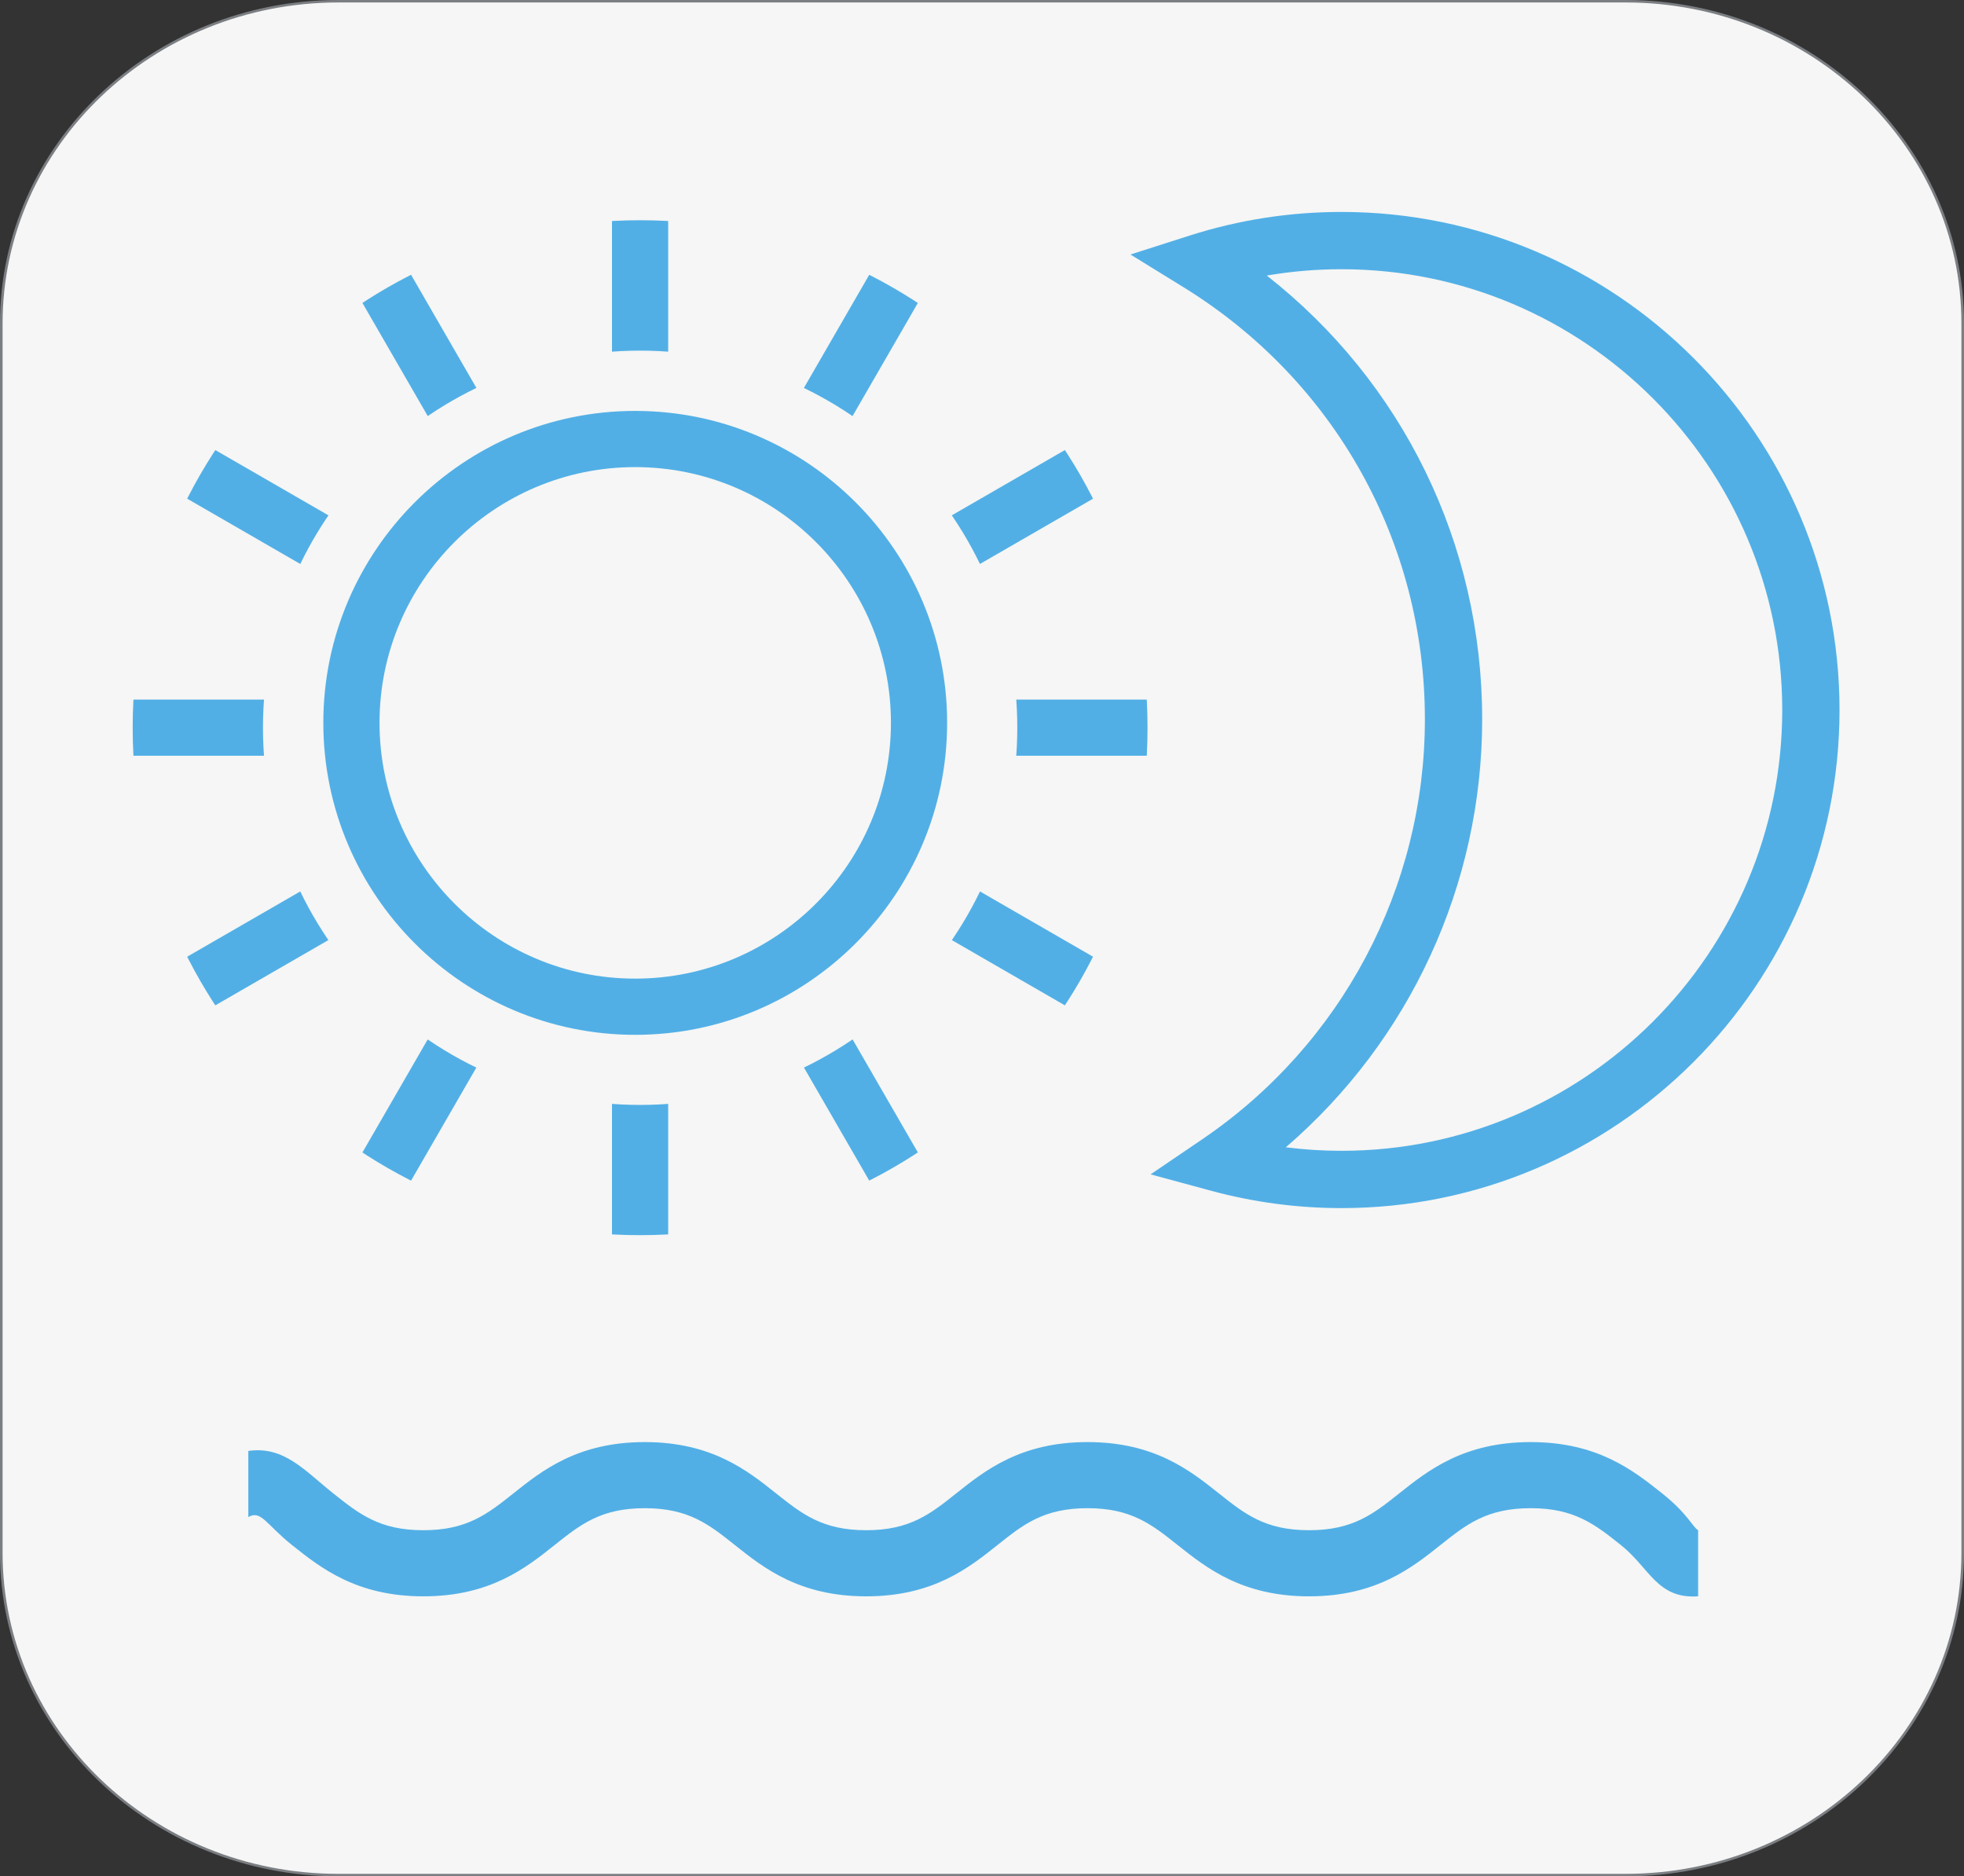 <?xml version="1.0" encoding="utf-8"?>
<!-- Generator: Adobe Illustrator 16.0.0, SVG Export Plug-In . SVG Version: 6.00 Build 0)  -->
<!DOCTYPE svg PUBLIC "-//W3C//DTD SVG 1.1//EN" "http://www.w3.org/Graphics/SVG/1.1/DTD/svg11.dtd">
<svg version="1.1"
	 id="svg2" inkscape:export-ydpi="150.73044" inkscape:export-xdpi="150.73044" sodipodi:docname="icon.svg" inkscape:version="0.91 r13725" xmlns:dc="http://purl.org/dc/elements/1.1/" xmlns:cc="http://creativecommons.org/ns#" xmlns:rdf="http://www.w3.org/1999/02/22-rdf-syntax-ns#" xmlns:svg="http://www.w3.org/2000/svg" xmlns:sodipodi="http://sodipodi.sourceforge.net/DTD/sodipodi-0.dtd" xmlns:inkscape="http://www.inkscape.org/namespaces/inkscape" inkscape:export-filename="D:\WORK\MOBILE\com.kb\SkyCalendar\resources\icon.png"
	 xmlns="http://www.w3.org/2000/svg" xmlns:xlink="http://www.w3.org/1999/xlink" x="0px" y="0px" width="640.082px"
	 height="611.511px" viewBox="52.102 212.35 640.082 611.511" enable-background="new 52.102 212.35 640.082 611.511"
	 xml:space="preserve">
<rect x="52.102" y="212.35" width="640.082" height="611.511" fill="#333333" stroke="none"/>
<g id="layer1" inkscape:groupmode="layer" inkscape:label="Layer 1">
	<g id="g2995" transform="matrix(0.125,0,0,-0.125,137.816,809.518)">
		<path id="path2997" inkscape:connector-curvature="0" fill="#F5F6F5" d="M4431.571,728.209
			c0-461.859-395.445-839.734-878.938-839.734H196.594c-483.43,0-878.938,377.875-878.938,839.734v3206.152
			c0,461.863,395.508,839.762,878.938,839.762h3356.039c483.492,0,878.938-377.898,878.938-839.762V728.209"/>
		<path id="path2999" inkscape:connector-curvature="0" fill="#7B7E82" d="M196.594,4770.9
			c-482.789,0-875.563-375.27-875.563-836.539V728.209c0-461.25,392.773-836.516,875.563-836.516h3356.039
			c482.805,0,875.57,375.266,875.57,836.516v3206.152c0,461.27-392.766,836.539-875.57,836.539H196.594L196.594,4770.9z
			 M3552.633-114.744H196.594c-486.508,0-882.305,378.141-882.305,842.953v3206.152c0,464.828,395.797,842.984,882.305,842.984
			h3356.039c486.516,0,882.313-378.156,882.313-842.984V728.209C4434.946,263.396,4039.149-114.744,3552.633-114.744"/>
		<g id="g3001" transform="translate(-914.286,43.429)">
			<g>
				<defs>
					<path id="SVGID_1_" d="M1897.419,1853.077c-542.727,0-983.227,440.113-983.227,983.613c0,542.75,440.5,983.039,983.227,983.039
						c543.031,0,983.516-440.289,983.516-983.039C2880.935,2293.19,2440.45,1853.077,1897.419,1853.077L1897.419,1853.077z
						 M1897.419,4159.698c-730.461,0-1322.906-592.539-1322.906-1323.008c0-730.832,592.445-1323.176,1322.906-1323.176
						c730.75,0,1323.031,592.344,1323.031,1323.176C3220.45,3567.159,2628.169,4159.698,1897.419,4159.698z"/>
				</defs>
				<clipPath id="SVGID_2_">
					<use xlink:href="#SVGID_1_"  overflow="visible"/>
				</clipPath>
				<g id="g3003" clip-path="url(#SVGID_2_)">
					<path id="path3009" inkscape:connector-curvature="0" fill="#52AFE6" d="M1824.169,1442.171h146.508v2788.688h-146.508
						V1442.171L1824.169,1442.171z"/>
					<path id="path3011" inkscape:connector-curvature="0" fill="#52AFE6" d="M502.974,2763.448H3291.95v146.492H502.974V2763.448z"
						/>
					<path id="path3013" inkscape:connector-curvature="0" fill="#52AFE6" d="M2531.536,1592.28L1136.817,4007.64l126.883,73.25
						l1394.719-2415.344L2531.536,1592.28"/>
					<path id="path3015" inkscape:connector-curvature="0" fill="#52AFE6" d="M1263.7,1592.28l-126.883,73.266L2531.536,4080.89
						l126.883-73.25L1263.7,1592.28"/>
					<path id="path3017" inkscape:connector-curvature="0" fill="#52AFE6" d="M726.364,2075.983l-73.242,126.875l2415.438,1394.34
						l73.281-126.848L726.364,2075.983"/>
					<path id="path3019" inkscape:connector-curvature="0" fill="#52AFE6" d="M3068.56,2075.983L653.122,3470.351l73.242,126.848
						l2415.477-1394.34L3068.56,2075.983"/>
				</g>
			</g>
		</g>
		<path id="path3021" inkscape:connector-curvature="0" fill="#52AFE6" d="M970.352,3559.467
			c-367.531,0-666.539-299.039-666.539-666.559c0-367.859,299.008-667.137,666.539-667.137
			c367.703,0,666.828,299.277,666.828,667.137C1637.18,3260.428,1338.055,3559.467,970.352,3559.467L970.352,3559.467z
			 M970.352,2079.256c-448.305,0-813.07,365.004-813.07,813.652c0,448.301,364.766,813.07,813.07,813.07
			c448.523,0,813.352-364.77,813.352-813.07C1783.703,2444.26,1418.875,2079.256,970.352,2079.256"/>
		<path id="path3089" inkscape:connector-curvature="0" fill="#52AFE6" d="M2666.766,1786.021
			c48.031-6.109,96.453-9.172,144.992-9.172c633.773,0,1149.281,515.574,1149.281,1149.293
			c0,633.723-515.508,1149.254-1149.281,1149.254c-65.539,0-130.602-5.543-194.648-16.492
			c354.398-277.949,561.602-699.348,561.602-1156.941C3178.711,2470.314,2989.993,2064.256,2666.766,1786.021z M2811.758,1627.475
			c-114.953,0-229.461,15.266-340.688,45.469l-156.875,42.5l134.477,91.328c363.57,246.938,580.664,656.332,580.664,1095.191
			c0,462.301-235.297,883.434-629.469,1126.602l-138.148,85.23l154.578,49.449c127.672,40.789,260.703,61.492,395.461,61.492
			c716.133,0,1298.641-582.582,1298.641-1298.594C4110.399,2210.053,3527.891,1627.475,2811.758,1627.475"/>
		<path id="path3149" inkscape:connector-curvature="0" fill="#52AFE6" d="M3741.758,615.35
			c-106.672-7.641-126.406,73.984-201.25,133.516c-67.539,53.75-120.961,96.219-235.406,96.219
			c-114.32,0-167.75-42.406-235.313-96.172c-74.813-59.5-167.969-133.641-342.563-133.641
			c-174.484,0-267.578,74.141-342.438,133.641c-67.563,53.766-120.883,96.172-235.063,96.172
			c-114.141,0-167.461-42.406-234.766-96.094c-74.852-59.578-167.883-133.719-342.375-133.719
			c-174.336,0-267.508,74.141-342.227,133.641c-67.563,53.766-120.82,96.172-235.07,96.172c-114.195,0-167.516-42.406-235.07-96.172
			c-74.727-59.5-167.852-133.641-342.242-133.641c-174.359,0-267.508,74.141-342.242,133.641
			C8.172,802.678-4.914,841.037-38.242,822.021v172.344c93.336,13.344,146.539-51.047,221.266-110.563
			c67.547-53.75,120.75-96.172,234.953-96.172c114.109,0,167.43,42.422,234.961,96.109
			c74.75,59.578,167.883,133.688,342.352,133.688c174.461,0,267.641-74.109,342.352-133.688
			c67.57-53.688,120.836-96.109,234.945-96.109c114.25,0,167.445,42.422,234.961,96.172
			c74.781,59.516,167.758,133.625,342.18,133.625c174.453,0,267.438-74.109,342.281-133.625
			c67.578-53.75,120.883-96.172,235.219-96.172c114.375,0,167.75,42.422,235.313,96.172
			c74.859,59.516,167.969,133.625,342.563,133.625c174.609,0,267.844-74.109,342.688-133.625
			c67.563-53.75,80.625-89.438,93.969-96.094V615.35"/>
	</g>
</g>
</svg>
